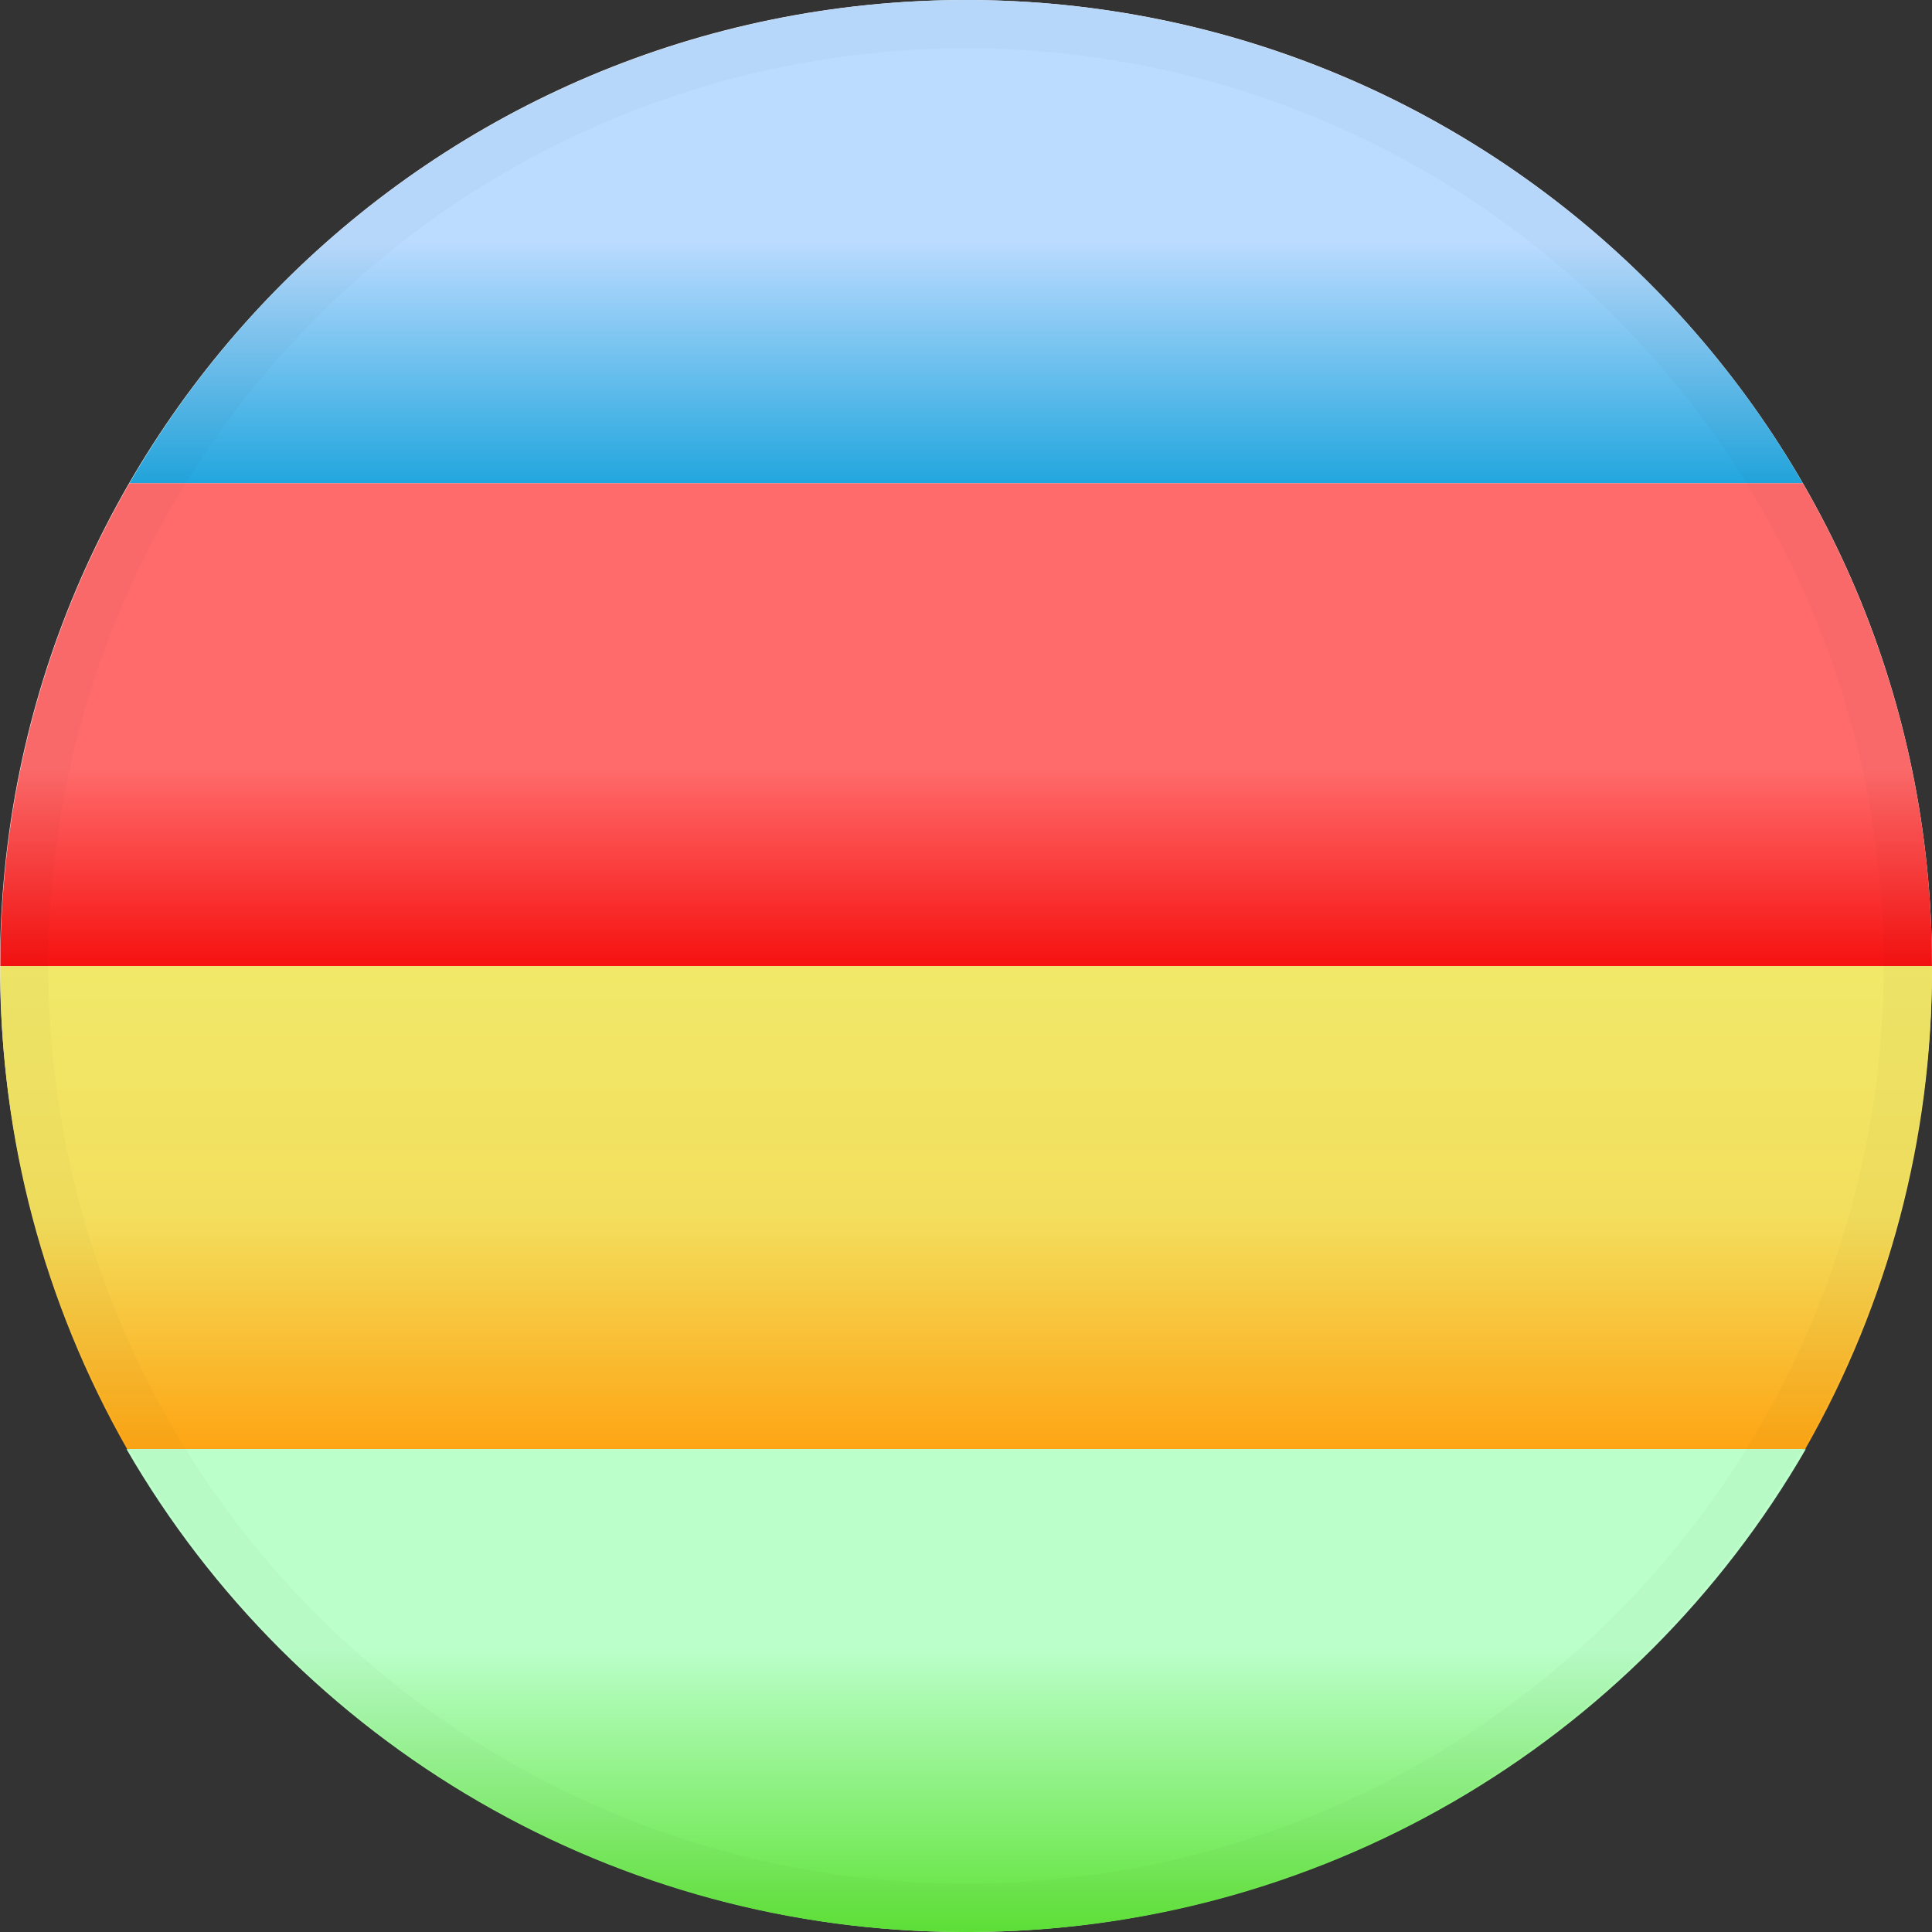 <svg width="40" height="40" viewBox="0 0 40 40" fill="none" xmlns="http://www.w3.org/2000/svg">
<rect x="0" y="0" width="40" height="40" fill="#333333" stroke="none"/>
<g clip-path="url(#clip0_2129_943)">
<path fill-rule="evenodd" clip-rule="evenodd" d="M20 0C31.047 0 40 8.954 40 20C40 31.047 31.047 40 20 40C8.954 40 0 31.047 0 20C0 8.954 8.954 0 20 0Z" fill="#F3F3F3"/>
<path d="M37.325 10.005H2.682C4.436 6.963 6.961 4.437 10.001 2.681C13.042 0.924 16.492 -0 20.003 -0C23.515 -0 26.965 0.924 30.005 2.681C33.046 4.437 35.571 6.963 37.325 10.005Z" fill="url(#paint0_linear_2129_943)"/>
<path d="M37.325 10.005C39.082 13.044 40.005 16.493 39.999 20.003H0.007C0.007 16.367 0.982 12.942 2.682 10.005H37.325Z" fill="url(#paint1_linear_2129_943)"/>
<path d="M37.375 30.001C39.098 26.979 40.003 23.558 39.999 20.078V20.003H0.007V20.078C0.004 23.558 0.908 26.979 2.632 30.001H37.375Z" fill="url(#paint2_linear_2129_943)"/>
<path d="M19.903 40C16.399 39.992 12.959 39.064 9.926 37.309C6.893 35.555 4.373 33.035 2.619 30.002H37.387C35.633 33.035 33.114 35.555 30.081 37.309C27.048 39.064 23.607 39.992 20.103 40H19.903Z" fill="url(#paint3_linear_2129_943)"/>
<path d="M39.5 20C39.5 23.857 38.356 27.627 36.214 30.834C34.071 34.04 31.026 36.54 27.462 38.016C23.899 39.492 19.978 39.878 16.196 39.125C12.413 38.373 8.939 36.516 6.211 33.789C3.484 31.061 1.627 27.587 0.875 23.804C0.122 20.022 0.508 16.101 1.984 12.538C3.46 8.975 5.96 5.929 9.166 3.786C12.373 1.644 16.143 0.5 20 0.5C25.172 0.5 30.132 2.554 33.789 6.211C37.446 9.868 39.5 14.828 39.5 20Z" stroke="black" stroke-opacity="0.02"/>
</g>
<defs>
<linearGradient id="paint0_linear_2129_943" x1="20.003" y1="5.006" x2="20.003" y2="10.005" gradientUnits="userSpaceOnUse">
<stop stop-color="#BBDBFF"/>
<stop offset="1" stop-color="#22A6DE"/>
</linearGradient>
<linearGradient id="paint1_linear_2129_943" x1="20.003" y1="10.105" x2="20.003" y2="19.928" gradientUnits="userSpaceOnUse">
<stop offset="0.59" stop-color="#FF6B6B"/>
<stop offset="1" stop-color="#F61312"/>
</linearGradient>
<linearGradient id="paint2_linear_2129_943" x1="20.003" y1="20.003" x2="20.003" y2="30.001" gradientUnits="userSpaceOnUse">
<stop stop-color="#F1E869"/>
<stop offset="0.51" stop-color="#F3DF5E"/>
<stop offset="1" stop-color="#FEA514"/>
</linearGradient>
<linearGradient id="paint3_linear_2129_943" x1="20.003" y1="30.002" x2="20.003" y2="40" gradientUnits="userSpaceOnUse">
<stop offset="0.41" stop-color="#BBFFCA"/>
<stop offset="1" stop-color="#5FE337"/>
</linearGradient>
<clipPath id="clip0_2129_943">
<rect width="40" height="40" fill="white"/>
</clipPath>
</defs>
</svg>
